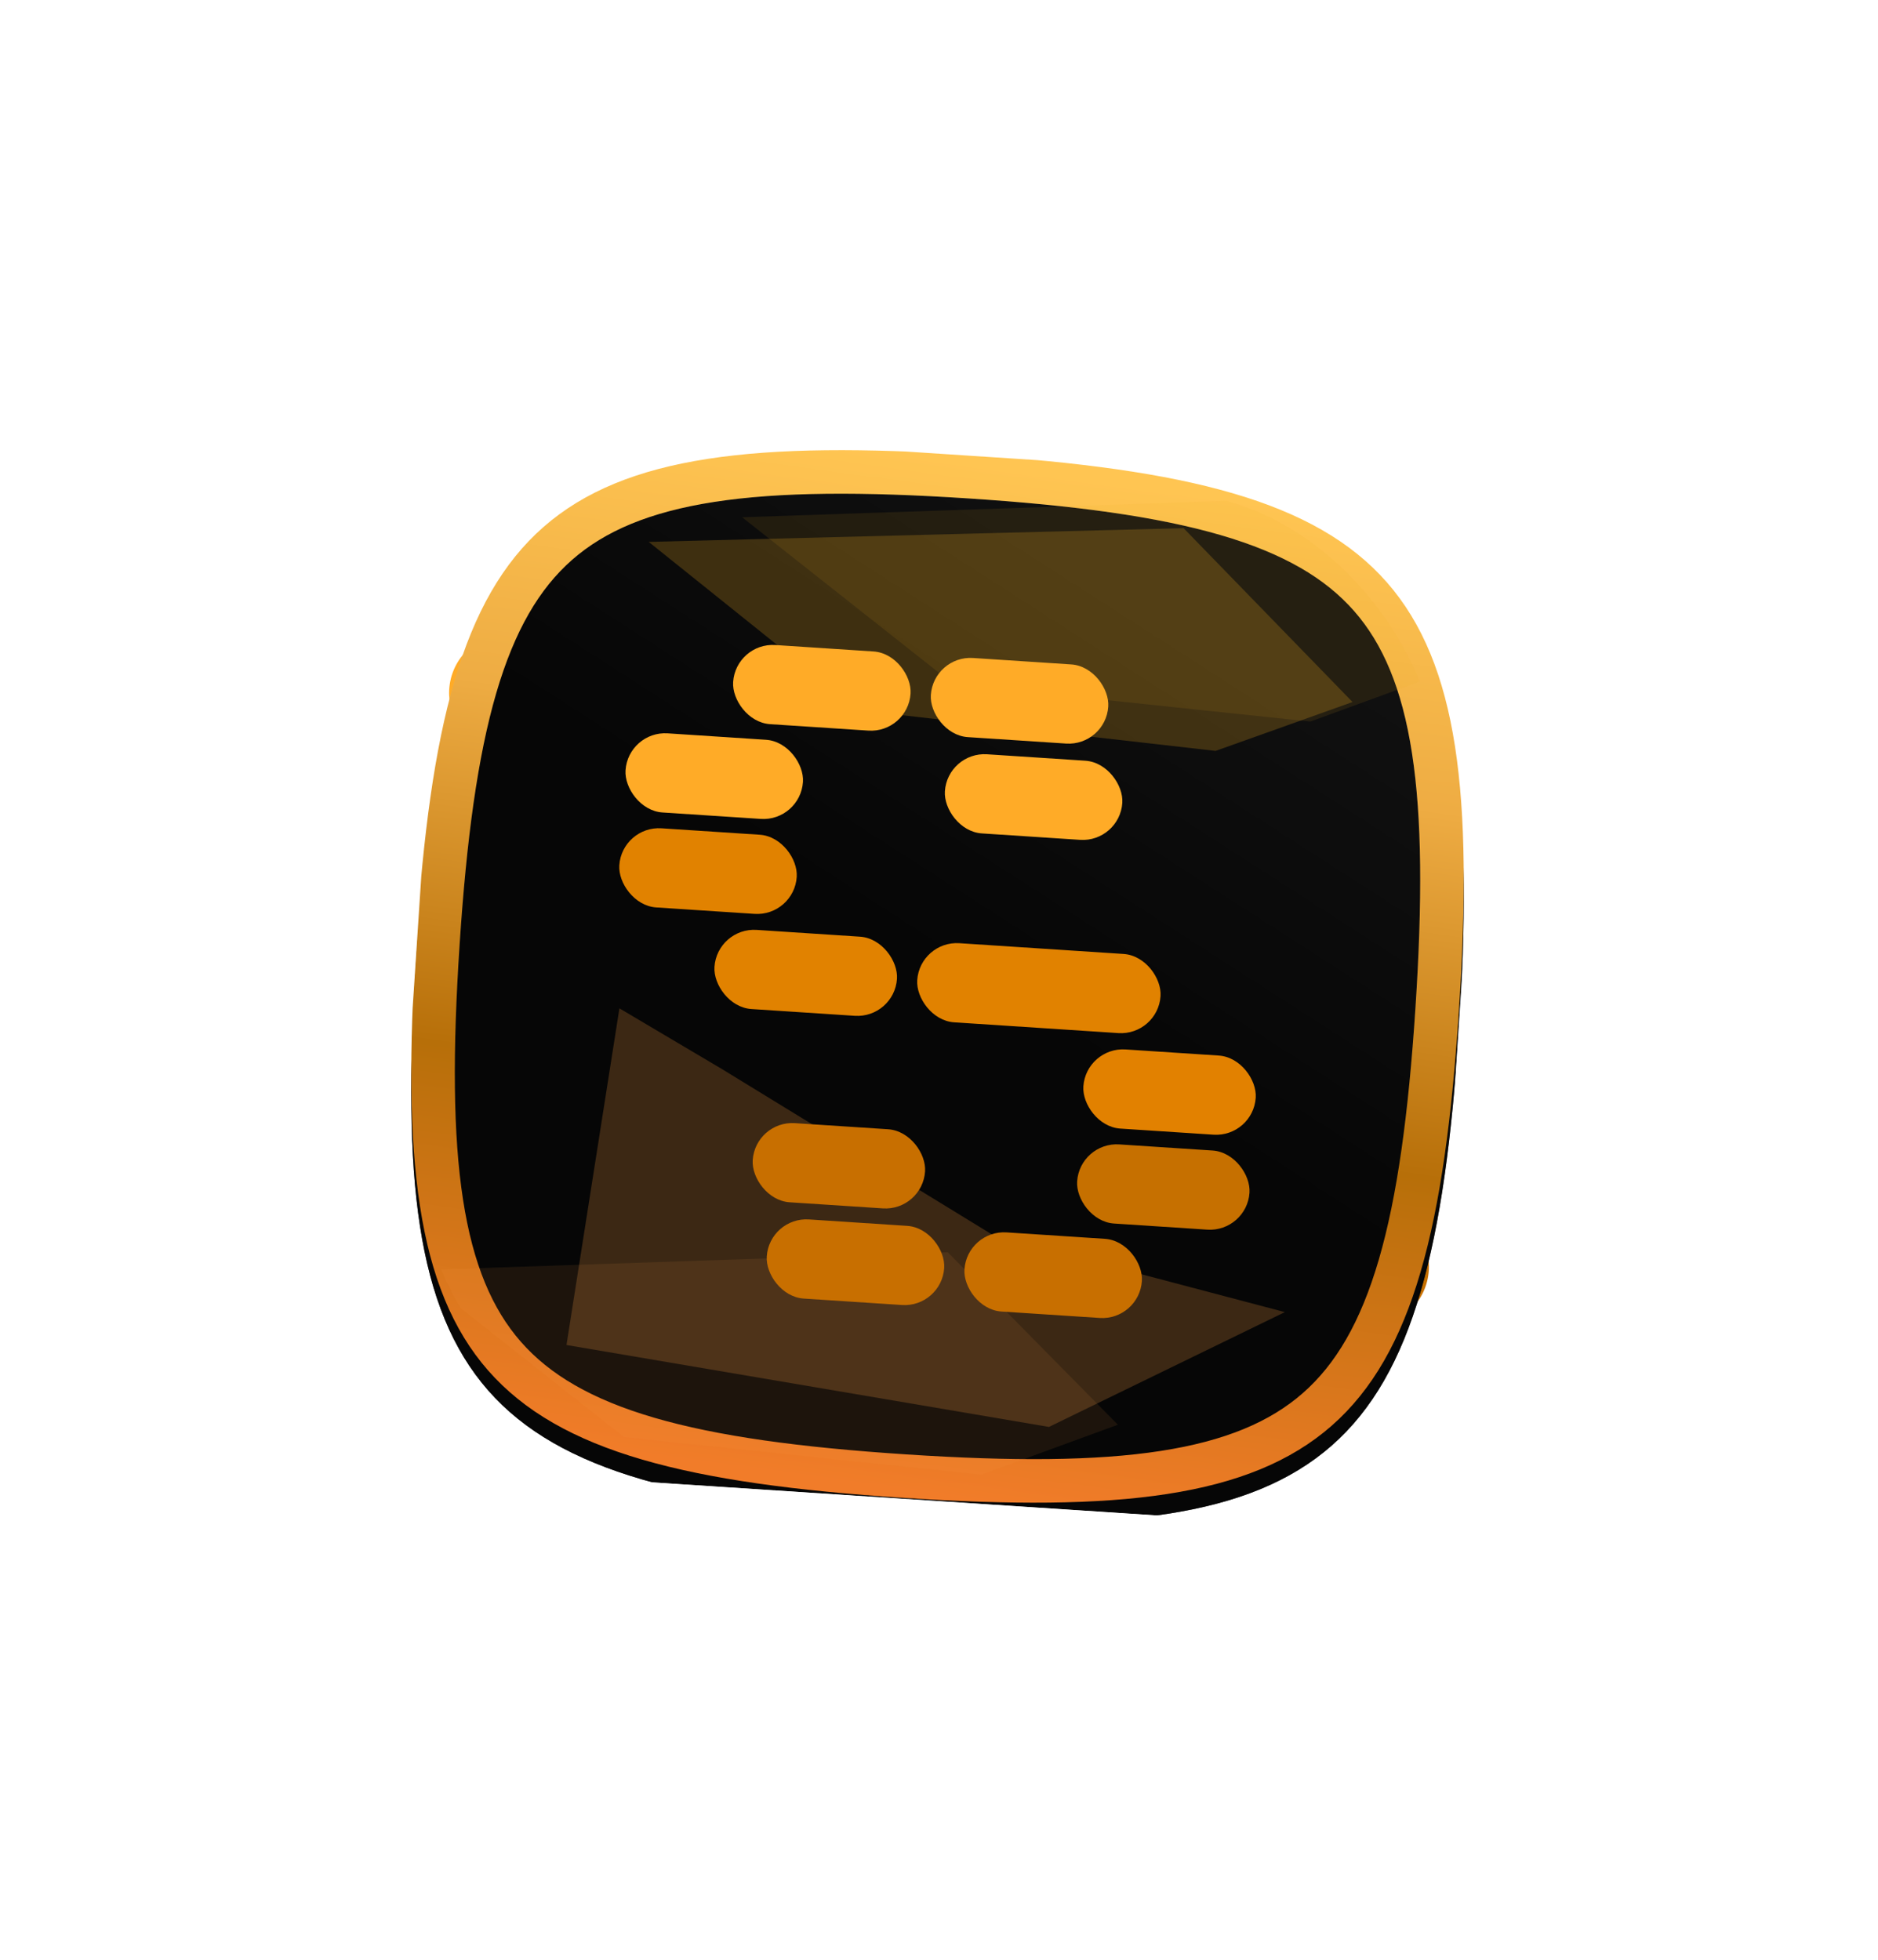 <svg width="230" height="240" viewBox="0 0 230 240" fill="none" xmlns="http://www.w3.org/2000/svg">
<g clip-path="url(#clip0_1_2022)">
<g filter="url(#filter0_f_1_2022)">
<rect x="111.25" y="112.683" width="45" height="14.634" rx="7.317" fill="#E18200"/>
<rect x="73.75" y="112.683" width="33.75" height="14.634" rx="7.317" fill="#E18200"/>
<rect x="143.125" y="130.245" width="31.875" height="14.634" rx="7.317" fill="#E28100"/>
<rect x="143.125" y="147.805" width="31.875" height="14.634" rx="7.317" fill="#C67000"/>
<rect x="73.75" y="60" width="32.812" height="14.634" rx="7.317" fill="#FFAB27"/>
<rect x="110.312" y="60" width="32.812" height="14.634" rx="7.317" fill="#FFAB27"/>
<rect x="114.062" y="77.561" width="32.812" height="14.634" rx="7.317" fill="#FFAB27"/>
<rect x="156.25" y="180" width="32.812" height="14.634" rx="7.317" transform="rotate(180 156.25 180)" fill="#C86F00"/>
<rect x="119.688" y="180" width="32.812" height="14.634" rx="7.317" transform="rotate(180 119.688 180)" fill="#C86F00"/>
<rect x="115" y="162.44" width="31.875" height="14.634" rx="7.317" transform="rotate(180 115 162.44)" fill="#C86F00"/>
<rect x="55" y="77.561" width="32.812" height="14.634" rx="7.317" fill="#FFAB27"/>
<rect x="55" y="95.123" width="32.812" height="14.634" rx="7.317" fill="#E18200"/>
</g>
<g clip-path="url(#clip1_1_2022)">
<g filter="url(#filter1_iii_1_2022)">
<path d="M50.961 115.389C54.408 62.804 66.417 52.272 119.003 55.718C171.588 59.165 182.12 71.174 178.673 123.76C175.227 176.346 163.218 186.877 110.632 183.431C58.047 179.984 47.515 167.975 50.961 115.389Z" fill="url(#paint0_linear_1_2022)"/>
<path d="M50.961 115.39C54.408 62.804 66.417 52.272 119.003 55.719C171.588 59.166 182.12 71.175 178.673 123.761C175.227 176.346 163.218 186.878 110.632 183.431C58.047 179.985 47.515 167.975 50.961 115.39Z" fill="black" fill-opacity="0.7"/>
</g>
<path d="M118.829 58.381C131.914 59.239 142.202 60.621 150.248 62.971C158.265 65.312 163.895 68.567 167.846 73.072C171.796 77.576 174.289 83.584 175.564 91.837C176.843 100.122 176.87 110.502 176.013 123.587C175.155 136.673 173.773 146.96 171.423 155.007C169.082 163.023 165.827 168.654 161.322 172.604C156.817 176.555 150.81 179.047 142.557 180.322C134.272 181.602 123.892 181.629 110.807 180.771C97.721 179.913 87.434 178.532 79.387 176.182C71.371 173.841 65.74 170.585 61.79 166.081C57.839 161.576 55.346 155.569 54.072 147.315C52.792 139.031 52.765 128.651 53.623 115.565C54.481 102.48 55.862 92.192 58.212 84.146C60.553 76.129 63.809 70.499 68.313 66.548C72.818 62.597 78.825 60.105 87.079 58.83C95.363 57.551 105.743 57.524 118.829 58.381Z" stroke="url(#paint1_linear_1_2022)" stroke-opacity="0.05" stroke-width="5.333"/>
<path d="M118.829 58.381C131.914 59.239 142.202 60.621 150.248 62.971C158.265 65.312 163.895 68.567 167.846 73.072C171.796 77.576 174.289 83.584 175.564 91.837C176.843 100.122 176.87 110.502 176.013 123.587C175.155 136.673 173.773 146.96 171.423 155.007C169.082 163.023 165.827 168.654 161.322 172.604C156.817 176.555 150.81 179.047 142.557 180.322C134.272 181.602 123.892 181.629 110.807 180.771C97.721 179.913 87.434 178.532 79.387 176.182C71.371 173.841 65.74 170.585 61.79 166.081C57.839 161.576 55.346 155.569 54.072 147.315C52.792 139.031 52.765 128.651 53.623 115.565C54.481 102.48 55.862 92.192 58.212 84.146C60.553 76.129 63.809 70.499 68.313 66.548C72.818 62.597 78.825 60.105 87.079 58.83C95.363 57.551 105.743 57.524 118.829 58.381Z" stroke="url(#paint2_linear_1_2022)" stroke-opacity="0.05" stroke-width="5.333"/>
<path d="M118.829 58.381C131.914 59.239 142.202 60.621 150.248 62.971C158.265 65.312 163.895 68.567 167.846 73.072C171.796 77.576 174.289 83.584 175.564 91.837C176.843 100.122 176.87 110.502 176.013 123.587C175.155 136.673 173.773 146.96 171.423 155.007C169.082 163.023 165.827 168.654 161.322 172.604C156.817 176.555 150.81 179.047 142.557 180.322C134.272 181.602 123.892 181.629 110.807 180.771C97.721 179.913 87.434 178.532 79.387 176.182C71.371 173.841 65.74 170.585 61.79 166.081C57.839 161.576 55.346 155.569 54.072 147.315C52.792 139.031 52.765 128.651 53.623 115.565C54.481 102.48 55.862 92.192 58.212 84.146C60.553 76.129 63.809 70.499 68.313 66.548C72.818 62.597 78.825 60.105 87.079 58.83C95.363 57.551 105.743 57.524 118.829 58.381Z" stroke="url(#paint3_linear_1_2022)" stroke-width="5.333"/>
<g clip-path="url(#clip2_1_2022)">
<g opacity="0.23" filter="url(#filter2_f_1_2022)">
<path d="M75.86 123.485L88.461 130.947L121.602 151.249L157.357 160.685L128.466 174.746L69.379 164.713L75.86 123.485Z" fill="#F29B43"/>
</g>
<g opacity="0.1" filter="url(#filter3_f_1_2022)">
<path d="M50.569 155.577L116.073 153.355L136.905 174.476L120.163 180.596L76.411 175.983L50.569 155.577Z" fill="#F29B44"/>
</g>
<g opacity="0.23" filter="url(#filter4_f_1_2022)">
<path d="M79.446 66.362L144.952 64.68L165.648 85.974L148.871 91.958L105.155 86.982L79.446 66.362Z" fill="#EEAA22"/>
</g>
<g opacity="0.1" filter="url(#filter5_f_1_2022)">
<path d="M90.887 63.345L156.39 61.125L177.222 82.247L160.481 88.367L116.729 83.754L90.887 63.345Z" fill="#EEAA22"/>
</g>
</g>
<g filter="url(#filter6_iii_1_2022)">
<rect x="112.651" y="114.567" width="29.863" height="9.712" rx="4.856" transform="rotate(3.75 112.651 114.567)" fill="#E18200"/>
<rect x="87.82" y="112.939" width="22.398" height="9.712" rx="4.856" transform="rotate(3.75 87.82 112.939)" fill="#E18200"/>
<rect x="132.999" y="127.579" width="21.153" height="9.712" rx="4.856" transform="rotate(3.75 132.999 127.579)" fill="#E28100"/>
<rect x="132.236" y="139.208" width="21.153" height="9.712" rx="4.856" transform="rotate(3.75 132.236 139.208)" fill="#C67000"/>
<rect x="90.106" y="78.053" width="21.775" height="9.712" rx="4.856" transform="rotate(3.75 90.106 78.053)" fill="#FFAB27"/>
<rect x="114.318" y="79.64" width="21.775" height="9.712" rx="4.856" transform="rotate(3.75 114.318 79.64)" fill="#FFAB27"/>
<rect x="116.039" y="91.431" width="21.775" height="9.712" rx="4.856" transform="rotate(3.75 116.039 91.431)" fill="#FFAB27"/>
<rect x="139.53" y="161.098" width="21.775" height="9.712" rx="4.856" transform="rotate(-176.25 139.53 161.098)" fill="#C86F00"/>
<rect x="115.318" y="159.511" width="21.775" height="9.712" rx="4.856" transform="rotate(-176.25 115.318 159.511)" fill="#C86F00"/>
<rect x="112.975" y="147.679" width="21.153" height="9.712" rx="4.856" transform="rotate(-176.25 112.975 147.679)" fill="#C86F00"/>
<rect x="76.927" y="88.867" width="21.775" height="9.712" rx="4.856" transform="rotate(3.75 76.927 88.867)" fill="#FFAB27"/>
<rect x="76.165" y="100.497" width="21.775" height="9.712" rx="4.856" transform="rotate(3.75 76.165 100.497)" fill="#E18200"/>
</g>
</g>
</g>
<defs>
<filter id="filter0_f_1_2022" x="-17" y="-12" width="264" height="264" filterUnits="userSpaceOnUse" color-interpolation-filters="sRGB">
<feFlood flood-opacity="0" result="BackgroundImageFix"/>
<feBlend mode="normal" in="SourceGraphic" in2="BackgroundImageFix" result="shape"/>
<feGaussianBlur stdDeviation="36" result="effect1_foregroundBlur_1_2022"/>
</filter>
<filter id="filter1_iii_1_2022" x="50.369" y="48.299" width="128.897" height="142.551" filterUnits="userSpaceOnUse" color-interpolation-filters="sRGB">
<feFlood flood-opacity="0" result="BackgroundImageFix"/>
<feBlend mode="normal" in="SourceGraphic" in2="BackgroundImageFix" result="shape"/>
<feColorMatrix in="SourceAlpha" type="matrix" values="0 0 0 0 0 0 0 0 0 0 0 0 0 0 0 0 0 0 127 0" result="hardAlpha"/>
<feOffset dy="2.437"/>
<feGaussianBlur stdDeviation="3.048"/>
<feComposite in2="hardAlpha" operator="arithmetic" k2="-1" k3="1"/>
<feColorMatrix type="matrix" values="0 0 0 0 0.22 0 0 0 0 0.207 0 0 0 0 0.188 0 0 0 1 0"/>
<feBlend mode="normal" in2="shape" result="effect1_innerShadow_1_2022"/>
<feColorMatrix in="SourceAlpha" type="matrix" values="0 0 0 0 0 0 0 0 0 0 0 0 0 0 0 0 0 0 127 0" result="hardAlpha"/>
<feOffset dy="6.827"/>
<feGaussianBlur stdDeviation="5.12"/>
<feComposite in2="hardAlpha" operator="arithmetic" k2="-1" k3="1"/>
<feColorMatrix type="matrix" values="0 0 0 0 1 0 0 0 0 0.548 0 0 0 0 0.322 0 0 0 0.6 0"/>
<feBlend mode="normal" in2="effect1_innerShadow_1_2022" result="effect2_innerShadow_1_2022"/>
<feColorMatrix in="SourceAlpha" type="matrix" values="0 0 0 0 0 0 0 0 0 0 0 0 0 0 0 0 0 0 127 0" result="hardAlpha"/>
<feOffset dy="-6.827"/>
<feGaussianBlur stdDeviation="3.413"/>
<feComposite in2="hardAlpha" operator="arithmetic" k2="-1" k3="1"/>
<feColorMatrix type="matrix" values="0 0 0 0 0.933 0 0 0 0 0.547 0 0 0 0 0.161 0 0 0 0.5 0"/>
<feBlend mode="normal" in2="effect2_innerShadow_1_2022" result="effect3_innerShadow_1_2022"/>
</filter>
<filter id="filter2_f_1_2022" x="25.006" y="79.112" width="176.725" height="140.007" filterUnits="userSpaceOnUse" color-interpolation-filters="sRGB">
<feFlood flood-opacity="0" result="BackgroundImageFix"/>
<feBlend mode="normal" in="SourceGraphic" in2="BackgroundImageFix" result="shape"/>
<feGaussianBlur stdDeviation="22.187" result="effect1_foregroundBlur_1_2022"/>
</filter>
<filter id="filter3_f_1_2022" x="6.196" y="108.981" width="175.082" height="115.988" filterUnits="userSpaceOnUse" color-interpolation-filters="sRGB">
<feFlood flood-opacity="0" result="BackgroundImageFix"/>
<feBlend mode="normal" in="SourceGraphic" in2="BackgroundImageFix" result="shape"/>
<feGaussianBlur stdDeviation="22.187" result="effect1_foregroundBlur_1_2022"/>
</filter>
<filter id="filter4_f_1_2022" x="35.073" y="20.306" width="174.949" height="116.025" filterUnits="userSpaceOnUse" color-interpolation-filters="sRGB">
<feFlood flood-opacity="0" result="BackgroundImageFix"/>
<feBlend mode="normal" in="SourceGraphic" in2="BackgroundImageFix" result="shape"/>
<feGaussianBlur stdDeviation="22.187" result="effect1_foregroundBlur_1_2022"/>
</filter>
<filter id="filter5_f_1_2022" x="46.514" y="16.752" width="175.082" height="115.988" filterUnits="userSpaceOnUse" color-interpolation-filters="sRGB">
<feFlood flood-opacity="0" result="BackgroundImageFix"/>
<feBlend mode="normal" in="SourceGraphic" in2="BackgroundImageFix" result="shape"/>
<feGaussianBlur stdDeviation="22.187" result="effect1_foregroundBlur_1_2022"/>
</filter>
<filter id="filter6_iii_1_2022" x="75.837" y="77.738" width="77.963" height="83.675" filterUnits="userSpaceOnUse" color-interpolation-filters="sRGB">
<feFlood flood-opacity="0" result="BackgroundImageFix"/>
<feBlend mode="normal" in="SourceGraphic" in2="BackgroundImageFix" result="shape"/>
<feColorMatrix in="SourceAlpha" type="matrix" values="0 0 0 0 0 0 0 0 0 0 0 0 0 0 0 0 0 0 127 0" result="hardAlpha"/>
<feOffset dy="0.622"/>
<feGaussianBlur stdDeviation="1.952"/>
<feComposite in2="hardAlpha" operator="arithmetic" k2="-1" k3="1"/>
<feColorMatrix type="matrix" values="0 0 0 0 1 0 0 0 0 0.7 0 0 0 0 0.4 0 0 0 1 0"/>
<feBlend mode="normal" in2="shape" result="effect1_innerShadow_1_2022"/>
<feColorMatrix in="SourceAlpha" type="matrix" values="0 0 0 0 0 0 0 0 0 0 0 0 0 0 0 0 0 0 127 0" result="hardAlpha"/>
<feOffset dy="-0.622"/>
<feGaussianBlur stdDeviation="0.311"/>
<feComposite in2="hardAlpha" operator="arithmetic" k2="-1" k3="1"/>
<feColorMatrix type="matrix" values="0 0 0 0 0 0 0 0 0 0 0 0 0 0 0 0 0 0 0.05 0"/>
<feBlend mode="normal" in2="effect1_innerShadow_1_2022" result="effect2_innerShadow_1_2022"/>
<feColorMatrix in="SourceAlpha" type="matrix" values="0 0 0 0 0 0 0 0 0 0 0 0 0 0 0 0 0 0 127 0" result="hardAlpha"/>
<feOffset dy="0.622"/>
<feGaussianBlur stdDeviation="0.311"/>
<feComposite in2="hardAlpha" operator="arithmetic" k2="-1" k3="1"/>
<feColorMatrix type="matrix" values="0 0 0 0 1 0 0 0 0 1 0 0 0 0 1 0 0 0 0.05 0"/>
<feBlend mode="normal" in2="effect2_innerShadow_1_2022" result="effect3_innerShadow_1_2022"/>
</filter>
<linearGradient id="paint0_linear_1_2022" x1="153.104" y1="71.81" x2="121.752" y2="120.52" gradientUnits="userSpaceOnUse">
<stop stop-color="#363636"/>
<stop offset="1" stop-color="#141414"/>
</linearGradient>
<linearGradient id="paint1_linear_1_2022" x1="122.591" y1="62.478" x2="109.052" y2="161.941" gradientUnits="userSpaceOnUse">
<stop stop-color="white"/>
<stop offset="1" stop-color="white" stop-opacity="0"/>
</linearGradient>
<linearGradient id="paint2_linear_1_2022" x1="122.591" y1="62.478" x2="109.052" y2="161.941" gradientUnits="userSpaceOnUse">
<stop stop-color="white"/>
<stop offset="1" stop-color="white" stop-opacity="0"/>
</linearGradient>
<linearGradient id="paint3_linear_1_2022" x1="123.312" y1="57.161" x2="106.323" y2="181.991" gradientUnits="userSpaceOnUse">
<stop stop-color="#FFC552"/>
<stop offset="0.274" stop-color="#EEAC43"/>
<stop offset="0.63" stop-color="#B76F09"/>
<stop offset="1" stop-color="#F17C29"/>
</linearGradient>
<clipPath id="clip0_1_2022">
<rect width="230" height="240" fill="white"/>
</clipPath>
<clipPath id="clip1_1_2022">
<rect width="128" height="128" fill="white" transform="translate(55.244 51.645) rotate(3.75)"/>
</clipPath>
<clipPath id="clip2_1_2022">
<rect x="57.185" y="54.623" width="121.587" height="121.587" rx="34.133" transform="rotate(3.75 57.185 54.623)" fill="white"/>
</clipPath>
</defs>
</svg>
